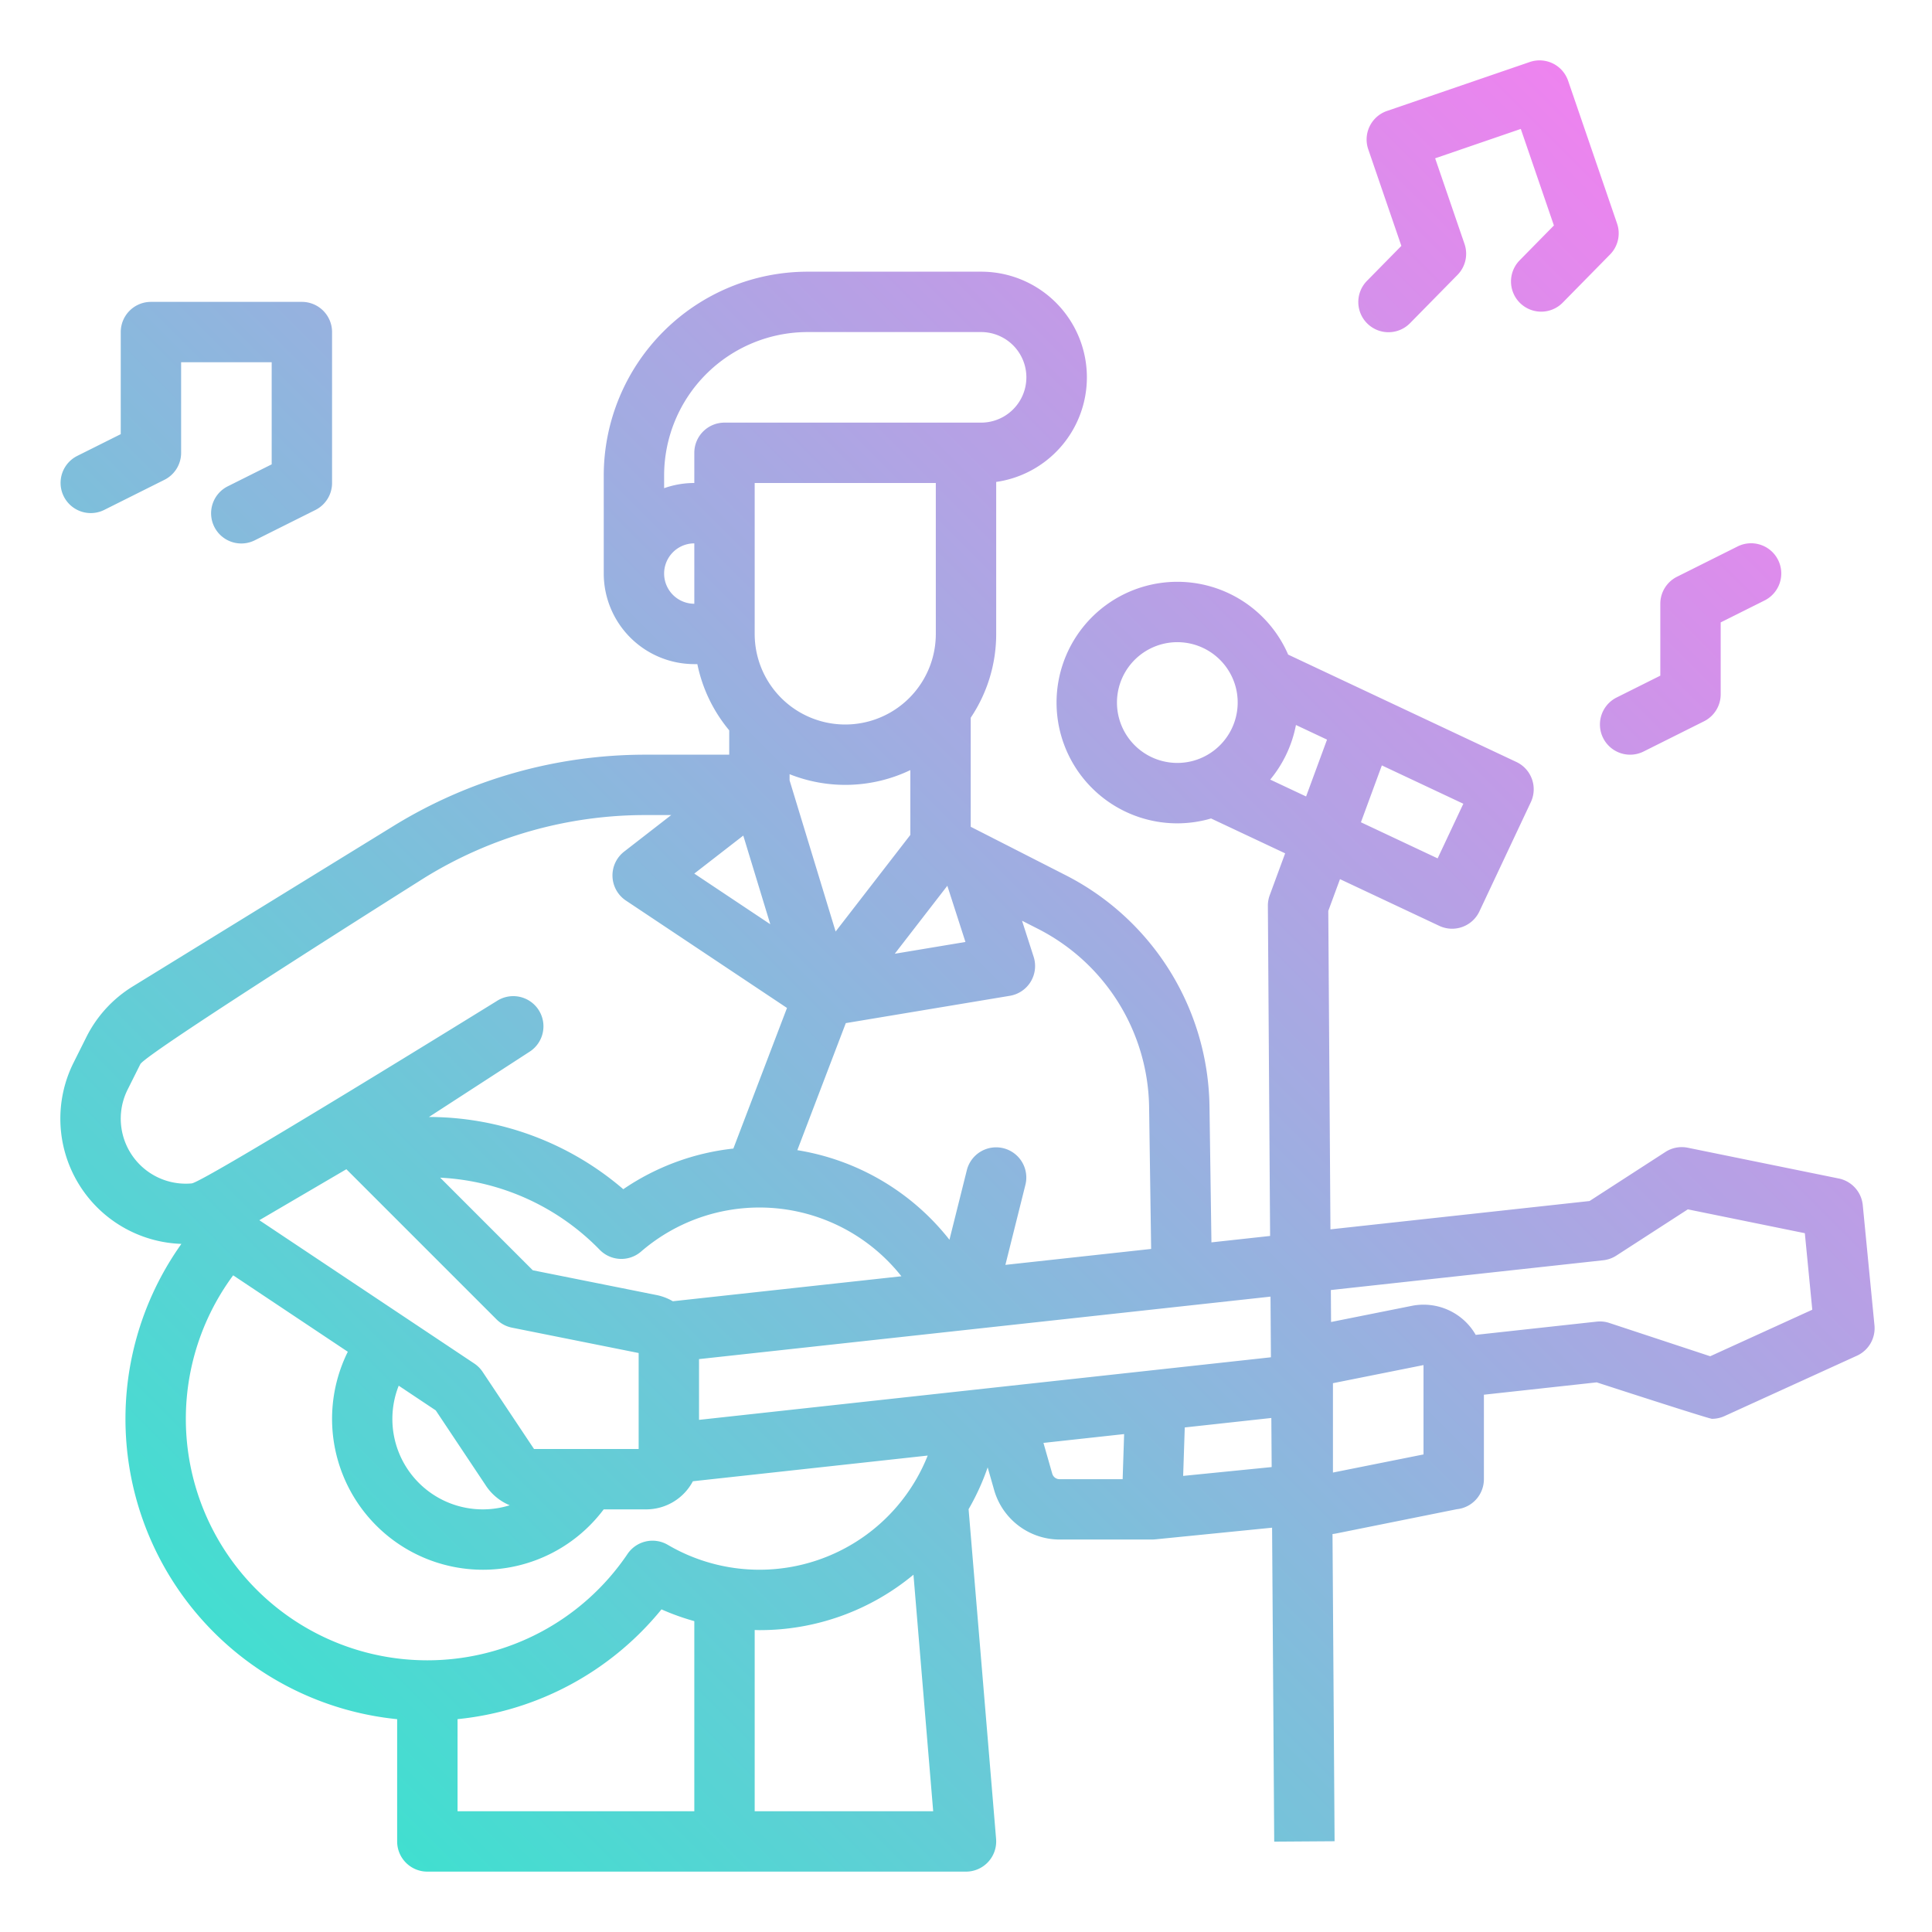 <?xml version="1.0"?>
<svg xmlns="http://www.w3.org/2000/svg" xmlns:xlink="http://www.w3.org/1999/xlink" viewBox="0 0 512 512" width="512" height="512"><defs><linearGradient id="linear-gradient" x1="49.166" y1="435.229" x2="439.856" y2="44.539" gradientUnits="userSpaceOnUse"><stop offset="0" stop-color="#41dfd0"/><stop offset="1" stop-color="#ee83ef"/></linearGradient></defs><g id="gradient"><path d="M72,123.056V96H48v24a8,8,0,0,1-4.422,7.155l-16,8a8,8,0,0,1-7.156-14.31L32,115.056V88a8,8,0,0,1,8-8H80a8,8,0,0,1,8,8v40a8,8,0,0,1-4.422,7.155l-16,8a8,8,0,1,1-7.156-14.31ZM402.824,80.3a8,8,0,0,0,11.314-.1l12.54-12.757a8,8,0,0,0,1.862-8.2L415.567,21.405a8,8,0,0,0-10.162-4.972L367.567,29.405A8,8,0,0,0,362.6,39.567l8.775,25.594L362.3,74.392a8,8,0,1,0,11.41,11.216l12.541-12.756a8,8,0,0,0,1.862-8.2l-7.784-22.7,22.7-7.783L411.8,59.756l-9.074,9.23A8,8,0,0,0,402.824,80.3ZM432.006,200a7.973,7.973,0,0,0,3.572-.847l16-8A8,8,0,0,0,456,184V164.944l11.578-5.789a8,8,0,1,0-7.156-14.31l-16,8A8,8,0,0,0,440,160v19.056l-11.578,5.789A8,8,0,0,0,432.006,200Zm61.646,119.374,3.1,31.85a8,8,0,0,1-4.644,8.053l-35.1,16a7.989,7.989,0,0,1-3.319.721c-.844,0-30.547-9.658-30.547-9.658l-29.893,3.271V392a8,8,0,0,1-7.2,7.96l-32.058,6.449c-.287.058-.575.09-.863.129l.551,81.408-16,.108-.563-83.2-31.03,3.1-.036,0h0a7.886,7.886,0,0,1-.8.04H280.79a18.088,18.088,0,0,1-17.31-13.044l-1.736-6.079a63.245,63.245,0,0,1-5.057,11.081l7.286,87.377A8,8,0,0,1,256,496H113.25a8,8,0,0,1-8-8V455.6A79.973,79.973,0,0,1,48.074,329.643,33.2,33.2,0,0,1,19.516,281.58l3.359-6.718A33.135,33.135,0,0,1,35.18,261.416l69.108-42.529A127.289,127.289,0,0,1,171.02,200h22.23v-6.451A39.875,39.875,0,0,1,184.805,176H184a24.028,24.028,0,0,1-24-24V126a54.062,54.062,0,0,1,54-54h46a28,28,0,0,1,4,55.718V168a39.764,39.764,0,0,1-6.75,22.207v28.9l3.7,1.882.062.032,21.322,10.875a69.842,69.842,0,0,1,38.194,61.372l.514,35.972,15.549-1.7L336,240.054a8,8,0,0,1,.493-2.819l4.085-11.091L320.937,216.9c-.31.09-.618.185-.932.266a32.226,32.226,0,0,1-8.054,1.029,32.006,32.006,0,1,1,29.426-44.718l60.478,28.452a8,8,0,0,1,3.833,10.646l-13.629,28.95a7.994,7.994,0,0,1-10.644,3.832L355.11,232.982l-3.1,8.418.571,84.39,68.665-7.506,20.1-13a7.979,7.979,0,0,1,5.942-1.122l40,8.151A8,8,0,0,1,493.652,319.376ZM360.66,217.911l20.329,9.566L387.8,213l-21.595-10.159ZM327.5,182.184a16,16,0,1,0-11.493,19.492A16.031,16.031,0,0,0,327.5,182.184ZM224.145,271.138,211.3,304.808a64.279,64.279,0,0,1,40.314,23.736l4.621-18.484a8,8,0,0,1,15.522,3.88l-5.316,21.265,38.622-4.222-.536-37.489a53.882,53.882,0,0,0-29.465-47.348L270.848,244l3.077,9.553a8,8,0,0,1-6.3,10.344ZM141.521,384H169.25V358.564l-33.57-6.719a8.016,8.016,0,0,1-4.087-2.188l-39.8-39.8-23,13.474c-.021.015-.042.028-.063.042l56.954,37.972a8.02,8.02,0,0,1,2.22,2.22Zm-12.7,9.786L115.48,373.769l-9.815-6.544a23.957,23.957,0,0,0,29.416,31.686A14.007,14.007,0,0,1,128.816,393.786ZM173.99,343.2a13.916,13.916,0,0,1,4.316,1.645l60.574-6.62a47.964,47.964,0,0,0-68.991-6.545,8,8,0,0,1-10.946-.458,63.408,63.408,0,0,0-42.287-19.125l24.538,24.539ZM248,128H200v40a24,24,0,0,0,48,0ZM237.122,252.754l18.732-3.122-4.8-14.893ZM209.25,206.809l12.2,40.054,19.8-25.6V204.084a39.9,39.9,0,0,1-32,1.085ZM184,144a8,8,0,0,0,0,16Zm72-32h4a12,12,0,0,0,0-24H214a38.043,38.043,0,0,0-38,38v3.376A23.889,23.889,0,0,1,184,128v-8a8,8,0,0,1,8-8ZM183.991,231.509l20.145,13.429-7.16-23.5Zm-133.2,82.1.028,0c3.218-.3,80.83-48.322,80.83-48.322a8,8,0,1,1,8.706,13.424l-26.677,17.3a79.246,79.246,0,0,1,51.5,19.14,64.019,64.019,0,0,1,29.172-10.77l14.212-37.264-42.688-28.459a8,8,0,0,1-.466-12.977L177.88,216h-6.86a111.3,111.3,0,0,0-58.348,16.515s-74.049,46.62-75.483,49.5l-3.364,6.727a17.231,17.231,0,0,0,16.964,24.874ZM113.25,440A64,64,0,0,0,166.3,411.815a8,8,0,0,1,10.683-2.41,48,48,0,0,0,68.871-23.665l-62.233,6.807A14.008,14.008,0,0,1,171.25,400H159.984a39.989,39.989,0,0,1-67.812-41.771l-30.38-20.256A63.98,63.98,0,0,0,113.25,440ZM184,429.617A63.848,63.848,0,0,1,175.3,426.5a79.958,79.958,0,0,1-54.045,29.091V480H184ZM247.306,480l-5.228-62.685A63.7,63.7,0,0,1,201.25,432c-.417,0-.833-.025-1.25-.033V480Zm50.6-99.954-21.38,2.338,2.333,8.169A2.015,2.015,0,0,0,280.79,392h16.722Zm38.9-20.35L336.7,343.62,185.25,360.178v16.1Zm.2,29.092-.088-13.009-22.943,2.51-.426,12.841Zm14.671-192.781-8.237-3.875a32.2,32.2,0,0,1-6.819,14.468l9.507,4.473Zm25.568,165.752-24,4.8v.141c0,.054,0,.108,0,.162v23.379l24-4.8ZM480.274,347.09,478.3,326.809l-31.008-6.318-18.948,12.256a7.967,7.967,0,0,1-3.475,1.235l-72.181,7.891.058,8.468,21.36-4.272a15.946,15.946,0,0,1,16.978,7.686l32.045-3.507a7.953,7.953,0,0,1,3.378.356l26.715,8.817Z" style="fill:url(#linear-gradient)"/></g></svg>
